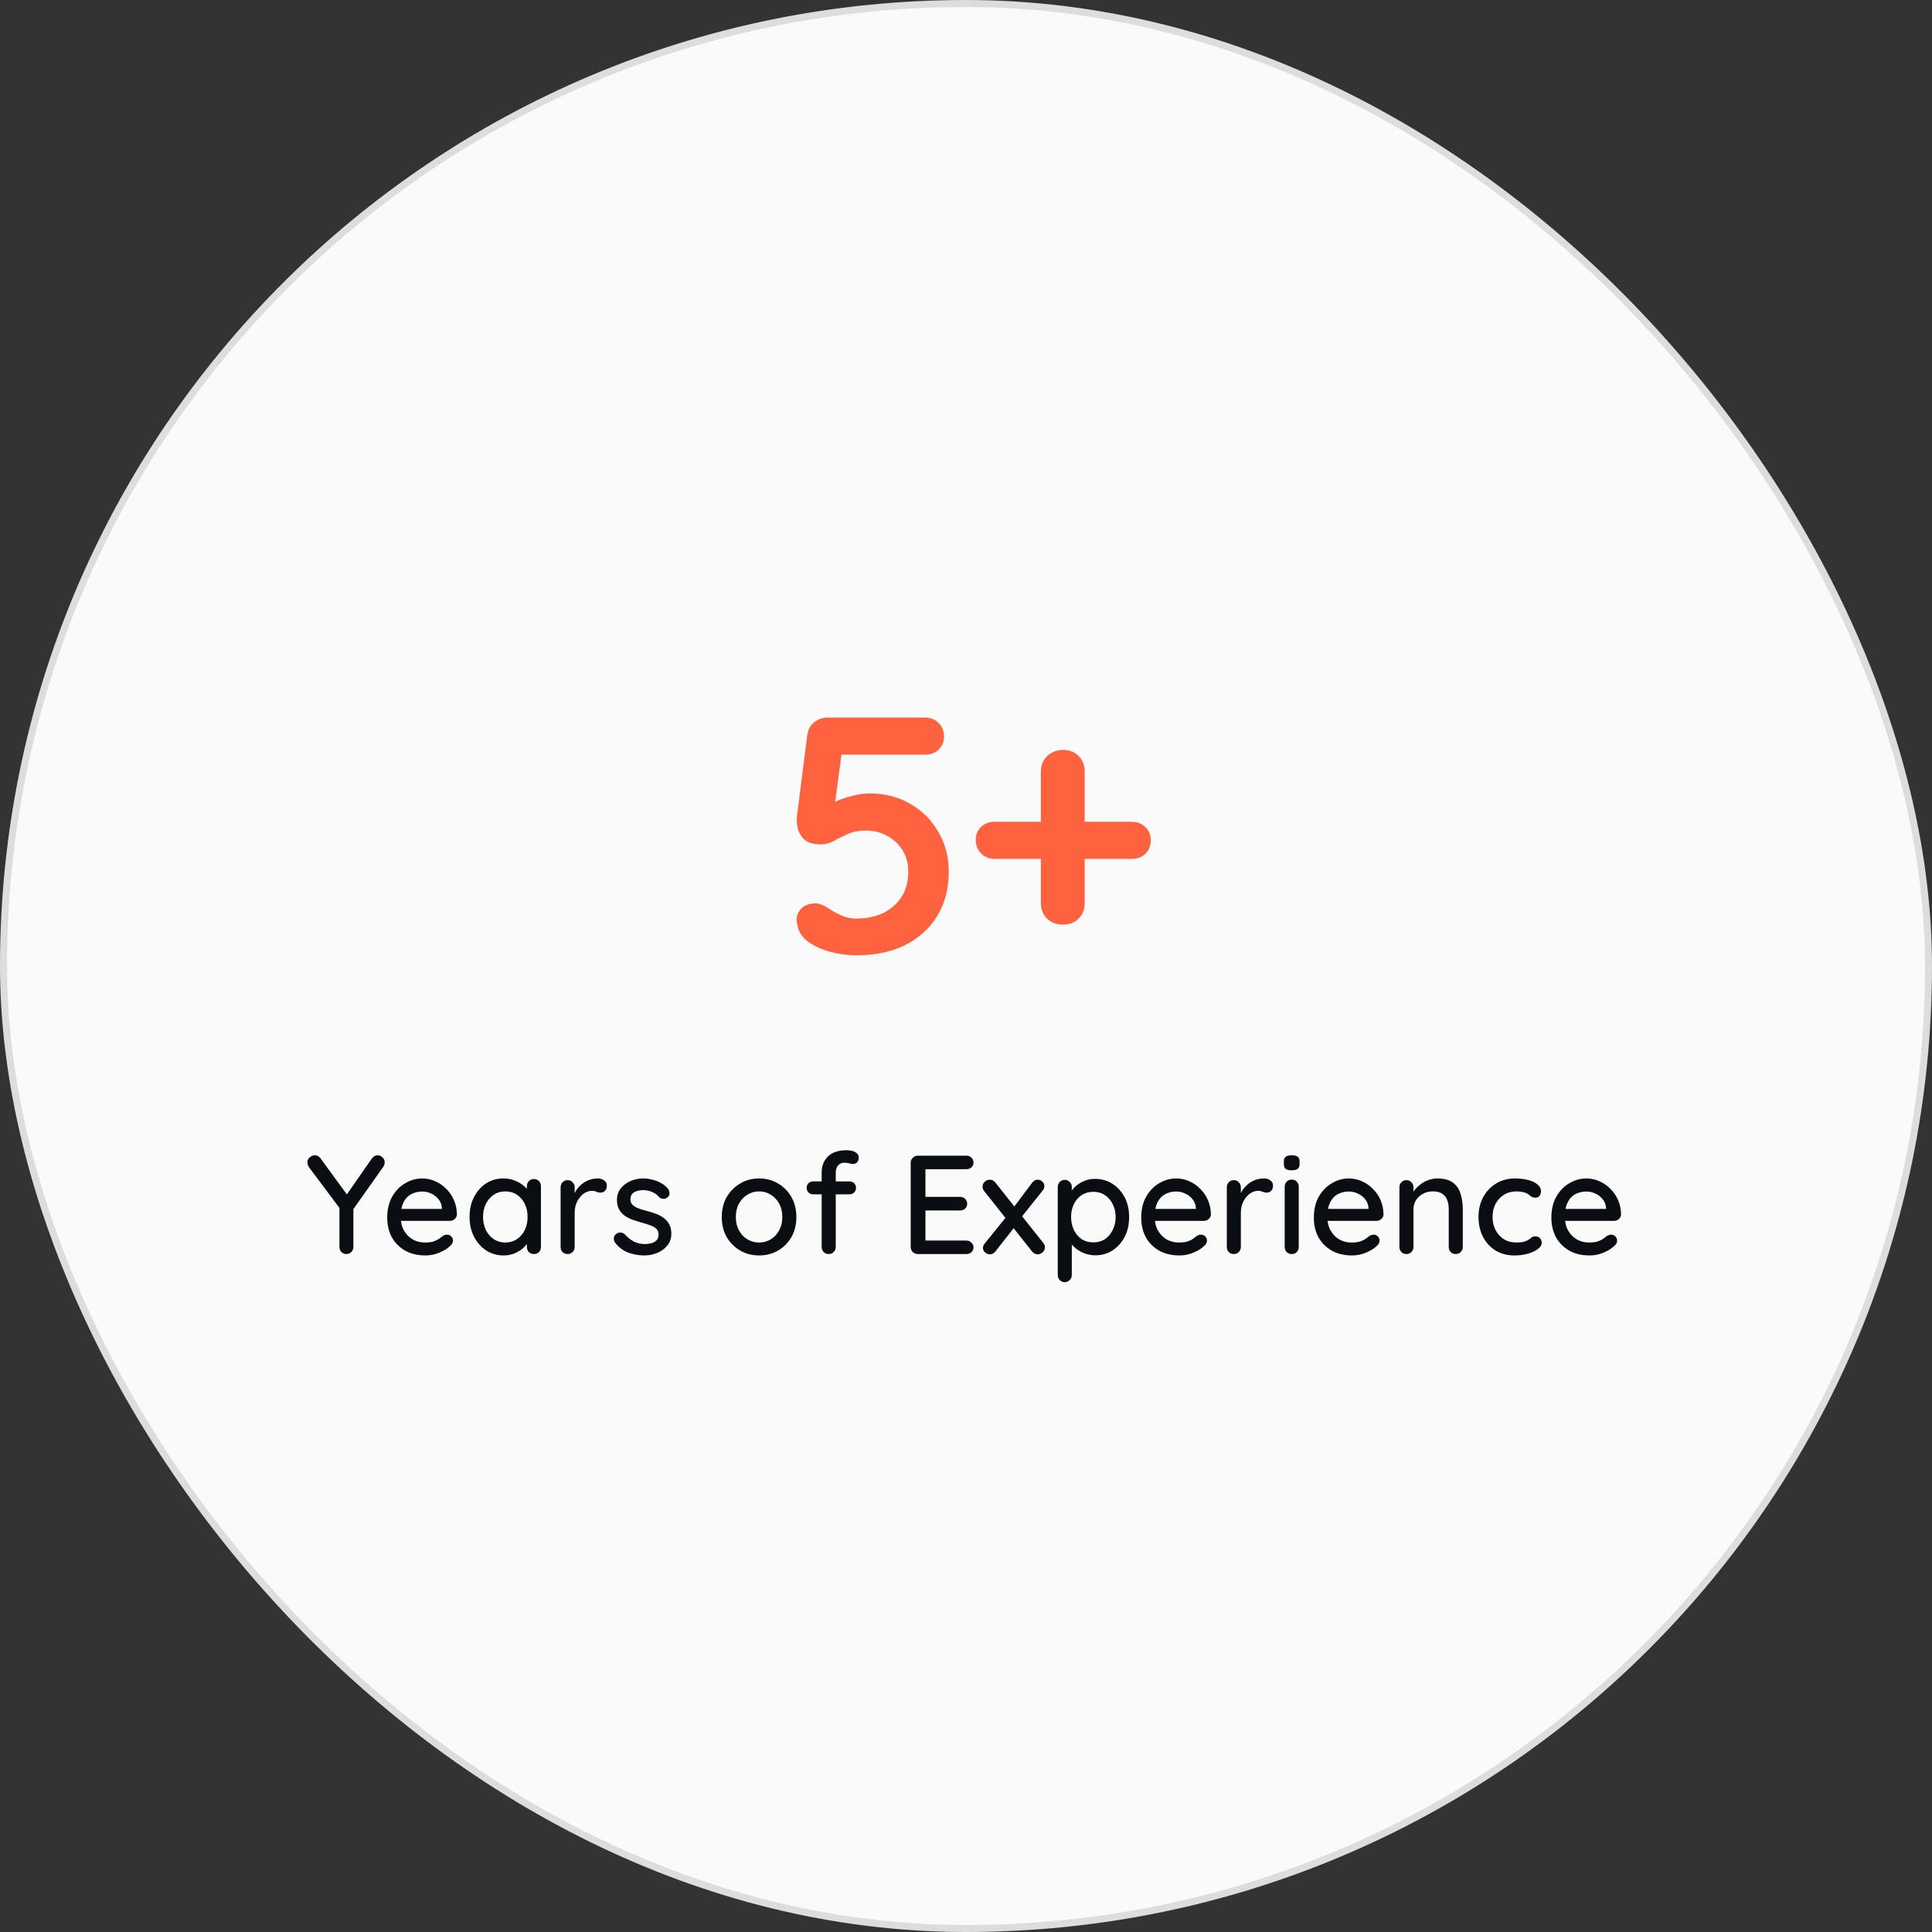 <svg width="275" height="275" viewBox="0 0 275 275" fill="none" xmlns="http://www.w3.org/2000/svg">
<rect x="0" y="0" width="275" height="275" fill="#333333" stroke="none"/>
<rect x="0.5" y="0.5" width="274" height="274" rx="137" fill="#FAFAFA"/>
<rect x="0.5" y="0.5" width="274" height="274" rx="137" stroke="#DEDCDC"/>
<path d="M121.845 135.98C120.661 135.98 119.397 135.804 118.053 135.452C116.709 135.068 115.605 134.524 114.741 133.82C114.325 133.468 113.989 133.02 113.733 132.476C113.509 131.9 113.397 131.356 113.397 130.844C113.397 130.3 113.621 129.788 114.069 129.308C114.549 128.828 115.221 128.588 116.085 128.588C116.661 128.588 117.381 128.892 118.245 129.5C118.757 129.82 119.317 130.108 119.925 130.364C120.533 130.62 121.157 130.748 121.797 130.748C123.333 130.748 124.661 130.476 125.781 129.932C126.901 129.356 127.765 128.572 128.373 127.58C128.981 126.588 129.285 125.42 129.285 124.076C129.285 122.86 128.997 121.82 128.421 120.956C127.877 120.092 127.141 119.42 126.213 118.94C125.317 118.46 124.341 118.22 123.285 118.22C122.293 118.22 121.429 118.38 120.693 118.7C119.957 119.02 119.285 119.356 118.677 119.708C118.069 120.028 117.461 120.188 116.853 120.188C115.797 120.188 115.013 119.964 114.501 119.516C113.989 119.036 113.669 118.476 113.541 117.836C113.413 117.196 113.381 116.62 113.445 116.108L114.933 104.444C115.061 103.772 115.381 103.228 115.893 102.812C116.437 102.364 117.077 102.14 117.813 102.14H131.685C132.453 102.14 133.093 102.396 133.605 102.908C134.117 103.42 134.373 104.06 134.373 104.828C134.373 105.564 134.117 106.188 133.605 106.7C133.093 107.18 132.453 107.42 131.685 107.42H119.301L119.829 106.988L118.533 116.732L117.909 114.908C118.101 114.588 118.517 114.284 119.157 113.996C119.797 113.708 120.533 113.468 121.365 113.276C122.197 113.052 123.013 112.94 123.813 112.94C125.957 112.94 127.877 113.436 129.573 114.428C131.269 115.388 132.597 116.716 133.557 118.412C134.549 120.076 135.045 121.964 135.045 124.076C135.045 126.476 134.501 128.572 133.413 130.364C132.325 132.156 130.789 133.548 128.805 134.54C126.853 135.5 124.533 135.98 121.845 135.98ZM141.581 122.252C140.813 122.252 140.173 121.996 139.661 121.484C139.149 120.972 138.893 120.332 138.893 119.564C138.893 118.796 139.149 118.172 139.661 117.692C140.173 117.212 140.813 116.972 141.581 116.972H161.117C161.885 116.972 162.525 117.228 163.037 117.74C163.549 118.22 163.805 118.844 163.805 119.612C163.805 120.38 163.549 121.02 163.037 121.532C162.525 122.012 161.885 122.252 161.117 122.252H141.581ZM151.277 131.612C150.381 131.612 149.629 131.324 149.021 130.748C148.445 130.172 148.157 129.436 148.157 128.54V109.82C148.157 108.924 148.461 108.188 149.069 107.612C149.677 107.036 150.429 106.748 151.325 106.748C152.253 106.748 152.989 107.036 153.533 107.612C154.109 108.188 154.397 108.924 154.397 109.82V128.54C154.397 129.436 154.109 130.172 153.533 130.748C152.957 131.324 152.205 131.612 151.277 131.612Z" fill="#FF623E"/>
<path d="M53.758 164.44C54.012 164.44 54.238 164.54 54.438 164.74C54.652 164.927 54.758 165.167 54.758 165.46C54.758 165.567 54.738 165.673 54.698 165.78C54.672 165.873 54.625 165.973 54.558 166.08L49.978 172.56L50.298 171.38V177.48C50.298 177.773 50.198 178.02 49.998 178.22C49.798 178.407 49.572 178.5 49.318 178.5C49.038 178.5 48.798 178.407 48.598 178.22C48.412 178.02 48.318 177.773 48.318 177.48V171.54L48.458 172.12L44.038 166.22C43.932 166.073 43.858 165.94 43.818 165.82C43.778 165.687 43.758 165.56 43.758 165.44C43.758 165.147 43.872 164.907 44.098 164.72C44.338 164.533 44.578 164.44 44.818 164.44C45.138 164.44 45.412 164.593 45.638 164.9L49.638 170.38L49.158 170.32L52.918 164.92C53.145 164.6 53.425 164.44 53.758 164.44ZM60.558 178.7C59.451 178.7 58.491 178.473 57.678 178.02C56.864 177.553 56.231 176.92 55.778 176.12C55.338 175.307 55.118 174.38 55.118 173.34C55.118 172.167 55.351 171.167 55.818 170.34C56.298 169.5 56.918 168.86 57.678 168.42C58.438 167.967 59.245 167.74 60.098 167.74C60.751 167.74 61.371 167.873 61.958 168.14C62.544 168.393 63.065 168.753 63.518 169.22C63.984 169.673 64.351 170.213 64.618 170.84C64.885 171.453 65.025 172.127 65.038 172.86C65.025 173.127 64.918 173.347 64.718 173.52C64.518 173.693 64.284 173.78 64.018 173.78H56.238L55.758 172.08H63.278L62.898 172.44V171.94C62.871 171.473 62.718 171.067 62.438 170.72C62.158 170.36 61.811 170.087 61.398 169.9C60.984 169.7 60.551 169.6 60.098 169.6C59.698 169.6 59.311 169.667 58.938 169.8C58.578 169.92 58.251 170.12 57.958 170.4C57.678 170.68 57.451 171.053 57.278 171.52C57.118 171.973 57.038 172.54 57.038 173.22C57.038 173.953 57.191 174.593 57.498 175.14C57.804 175.687 58.218 176.113 58.738 176.42C59.258 176.713 59.831 176.86 60.458 176.86C60.951 176.86 61.358 176.813 61.678 176.72C61.998 176.613 62.264 176.487 62.478 176.34C62.691 176.193 62.878 176.053 63.038 175.92C63.238 175.8 63.438 175.74 63.638 175.74C63.878 175.74 64.078 175.827 64.238 176C64.398 176.16 64.478 176.353 64.478 176.58C64.478 176.873 64.331 177.14 64.038 177.38C63.678 177.727 63.178 178.033 62.538 178.3C61.911 178.567 61.251 178.7 60.558 178.7ZM75.997 167.82C76.29 167.82 76.53 167.92 76.717 168.12C76.903 168.307 76.997 168.547 76.997 168.84V177.48C76.997 177.773 76.903 178.02 76.717 178.22C76.53 178.407 76.29 178.5 75.997 178.5C75.717 178.5 75.477 178.407 75.277 178.22C75.09 178.02 74.997 177.773 74.997 177.48V176.04L75.417 176.1C75.417 176.34 75.317 176.607 75.117 176.9C74.93 177.193 74.67 177.48 74.337 177.76C74.003 178.027 73.61 178.253 73.157 178.44C72.703 178.613 72.217 178.7 71.697 178.7C70.777 178.7 69.95 178.467 69.217 178C68.483 177.52 67.903 176.867 67.477 176.04C67.05 175.213 66.837 174.273 66.837 173.22C66.837 172.14 67.05 171.193 67.477 170.38C67.903 169.553 68.477 168.907 69.197 168.44C69.93 167.973 70.743 167.74 71.637 167.74C72.21 167.74 72.737 167.833 73.217 168.02C73.71 168.207 74.137 168.447 74.497 168.74C74.857 169.033 75.13 169.347 75.317 169.68C75.517 170 75.617 170.307 75.617 170.6L74.997 170.66V168.84C74.997 168.56 75.09 168.32 75.277 168.12C75.477 167.92 75.717 167.82 75.997 167.82ZM71.917 176.86C72.543 176.86 73.097 176.7 73.577 176.38C74.057 176.06 74.43 175.627 74.697 175.08C74.963 174.52 75.097 173.9 75.097 173.22C75.097 172.527 74.963 171.907 74.697 171.36C74.43 170.813 74.057 170.38 73.577 170.06C73.097 169.74 72.543 169.58 71.917 169.58C71.303 169.58 70.757 169.74 70.277 170.06C69.81 170.38 69.437 170.813 69.157 171.36C68.89 171.907 68.757 172.527 68.757 173.22C68.757 173.9 68.89 174.52 69.157 175.08C69.437 175.627 69.81 176.06 70.277 176.38C70.757 176.7 71.303 176.86 71.917 176.86ZM80.798 178.5C80.505 178.5 80.265 178.407 80.078 178.22C79.892 178.02 79.798 177.773 79.798 177.48V169C79.798 168.707 79.892 168.467 80.078 168.28C80.265 168.08 80.505 167.98 80.798 167.98C81.078 167.98 81.312 168.08 81.498 168.28C81.698 168.467 81.798 168.707 81.798 169V171.24L81.598 170.38C81.705 170.007 81.865 169.66 82.078 169.34C82.305 169.02 82.572 168.74 82.878 168.5C83.185 168.26 83.525 168.073 83.898 167.94C84.285 167.807 84.685 167.74 85.098 167.74C85.445 167.74 85.745 167.833 85.998 168.02C86.252 168.207 86.378 168.44 86.378 168.72C86.378 169.08 86.285 169.347 86.098 169.52C85.912 169.68 85.705 169.76 85.478 169.76C85.278 169.76 85.085 169.72 84.898 169.64C84.712 169.547 84.492 169.5 84.238 169.5C83.958 169.5 83.672 169.573 83.378 169.72C83.085 169.867 82.818 170.087 82.578 170.38C82.338 170.66 82.145 170.993 81.998 171.38C81.865 171.767 81.798 172.2 81.798 172.68V177.48C81.798 177.773 81.698 178.02 81.498 178.22C81.312 178.407 81.078 178.5 80.798 178.5ZM87.538 176.86C87.418 176.673 87.365 176.46 87.378 176.22C87.391 175.967 87.531 175.753 87.798 175.58C87.984 175.46 88.178 175.413 88.378 175.44C88.591 175.453 88.791 175.553 88.978 175.74C89.351 176.153 89.764 176.48 90.218 176.72C90.684 176.96 91.245 177.08 91.898 177.08C92.165 177.067 92.438 177.027 92.718 176.96C92.998 176.88 93.238 176.747 93.438 176.56C93.638 176.36 93.738 176.073 93.738 175.7C93.738 175.367 93.631 175.1 93.418 174.9C93.204 174.7 92.924 174.54 92.578 174.42C92.231 174.287 91.858 174.167 91.458 174.06C91.031 173.94 90.598 173.807 90.158 173.66C89.731 173.513 89.344 173.327 88.998 173.1C88.651 172.86 88.365 172.553 88.138 172.18C87.924 171.807 87.818 171.347 87.818 170.8C87.818 170.173 87.991 169.633 88.338 169.18C88.698 168.727 89.158 168.373 89.718 168.12C90.291 167.867 90.911 167.74 91.578 167.74C91.965 167.74 92.371 167.793 92.798 167.9C93.225 167.993 93.638 168.147 94.038 168.36C94.438 168.573 94.784 168.853 95.078 169.2C95.211 169.373 95.284 169.58 95.298 169.82C95.325 170.06 95.218 170.273 94.978 170.46C94.818 170.593 94.624 170.653 94.398 170.64C94.171 170.627 93.984 170.553 93.838 170.42C93.585 170.1 93.258 169.853 92.858 169.68C92.458 169.493 92.004 169.4 91.498 169.4C91.245 169.4 90.978 169.44 90.698 169.52C90.431 169.587 90.204 169.713 90.018 169.9C89.831 170.087 89.738 170.36 89.738 170.72C89.738 171.053 89.844 171.32 90.058 171.52C90.284 171.72 90.578 171.887 90.938 172.02C91.298 172.153 91.691 172.273 92.118 172.38C92.531 172.487 92.938 172.613 93.338 172.76C93.751 172.907 94.118 173.1 94.438 173.34C94.771 173.567 95.038 173.867 95.238 174.24C95.451 174.6 95.558 175.06 95.558 175.62C95.558 176.273 95.365 176.833 94.978 177.3C94.605 177.753 94.124 178.1 93.538 178.34C92.965 178.58 92.358 178.7 91.718 178.7C90.958 178.7 90.198 178.567 89.438 178.3C88.691 178.02 88.058 177.54 87.538 176.86ZM113.355 173.24C113.355 174.307 113.122 175.253 112.655 176.08C112.188 176.893 111.555 177.533 110.755 178C109.955 178.467 109.055 178.7 108.055 178.7C107.055 178.7 106.155 178.467 105.355 178C104.555 177.533 103.915 176.893 103.435 176.08C102.968 175.253 102.735 174.307 102.735 173.24C102.735 172.16 102.968 171.213 103.435 170.4C103.915 169.573 104.555 168.927 105.355 168.46C106.155 167.98 107.055 167.74 108.055 167.74C109.055 167.74 109.955 167.98 110.755 168.46C111.555 168.927 112.188 169.573 112.655 170.4C113.122 171.213 113.355 172.16 113.355 173.24ZM111.355 173.24C111.355 172.507 111.208 171.873 110.915 171.34C110.622 170.793 110.222 170.367 109.715 170.06C109.222 169.74 108.668 169.58 108.055 169.58C107.442 169.58 106.882 169.74 106.375 170.06C105.868 170.367 105.468 170.793 105.175 171.34C104.882 171.873 104.735 172.507 104.735 173.24C104.735 173.947 104.882 174.573 105.175 175.12C105.468 175.667 105.868 176.093 106.375 176.4C106.882 176.707 107.442 176.86 108.055 176.86C108.668 176.86 109.222 176.707 109.715 176.4C110.222 176.093 110.622 175.667 110.915 175.12C111.208 174.573 111.355 173.947 111.355 173.24ZM120.519 163.72C120.772 163.72 121.032 163.753 121.299 163.82C121.565 163.887 121.785 164 121.959 164.16C122.145 164.307 122.239 164.513 122.239 164.78C122.239 165.047 122.159 165.267 121.999 165.44C121.839 165.6 121.652 165.68 121.439 165.68C121.305 165.68 121.125 165.653 120.899 165.6C120.672 165.533 120.445 165.5 120.219 165.5C119.912 165.5 119.665 165.573 119.479 165.72C119.292 165.853 119.159 166.027 119.079 166.24C118.999 166.44 118.959 166.64 118.959 166.84V177.48C118.959 177.773 118.859 178.02 118.659 178.22C118.472 178.407 118.239 178.5 117.959 178.5C117.665 178.5 117.425 178.407 117.239 178.22C117.052 178.02 116.959 177.773 116.959 177.48V166.86C116.959 165.94 117.259 165.187 117.859 164.6C118.472 164.013 119.359 163.72 120.519 163.72ZM120.919 168.16C121.185 168.16 121.405 168.247 121.579 168.42C121.752 168.593 121.839 168.813 121.839 169.08C121.839 169.347 121.752 169.567 121.579 169.74C121.405 169.913 121.185 170 120.919 170H115.739C115.485 170 115.265 169.913 115.079 169.74C114.905 169.567 114.819 169.347 114.819 169.08C114.819 168.813 114.905 168.593 115.079 168.42C115.265 168.247 115.485 168.16 115.739 168.16H120.919ZM130.648 164.5H137.568C137.848 164.5 138.081 164.593 138.268 164.78C138.468 164.967 138.568 165.2 138.568 165.48C138.568 165.76 138.468 165.987 138.268 166.16C138.081 166.333 137.848 166.42 137.568 166.42H131.528L131.728 166.08V170.56L131.548 170.36H136.668C136.948 170.36 137.181 170.453 137.368 170.64C137.568 170.827 137.668 171.067 137.668 171.36C137.668 171.64 137.568 171.867 137.368 172.04C137.181 172.213 136.948 172.3 136.668 172.3H131.588L131.728 172.12V176.74L131.588 176.58H137.568C137.848 176.58 138.081 176.68 138.268 176.88C138.468 177.067 138.568 177.287 138.568 177.54C138.568 177.82 138.468 178.053 138.268 178.24C138.081 178.413 137.848 178.5 137.568 178.5H130.648C130.368 178.5 130.128 178.407 129.928 178.22C129.728 178.02 129.628 177.773 129.628 177.48V165.52C129.628 165.227 129.728 164.987 129.928 164.8C130.128 164.6 130.368 164.5 130.648 164.5ZM140.874 167.92C141.207 167.92 141.48 168.06 141.694 168.34L148.514 176.94C148.66 177.113 148.734 177.313 148.734 177.54C148.734 177.807 148.627 178.04 148.414 178.24C148.2 178.44 147.967 178.54 147.714 178.54C147.394 178.54 147.12 178.4 146.894 178.12L140.074 169.52C139.927 169.347 139.854 169.147 139.854 168.92C139.854 168.64 139.954 168.407 140.154 168.22C140.367 168.02 140.607 167.92 140.874 167.92ZM140.894 178.54C140.667 178.54 140.447 178.453 140.234 178.28C140.02 178.107 139.914 177.893 139.914 177.64C139.914 177.413 139.994 177.207 140.154 177.02L143.334 173.08L144.354 174.72L141.694 178.12C141.48 178.4 141.214 178.54 140.894 178.54ZM147.694 167.92C147.974 167.92 148.2 168.013 148.374 168.2C148.56 168.373 148.654 168.58 148.654 168.82C148.654 168.927 148.634 169.04 148.594 169.16C148.567 169.267 148.507 169.367 148.414 169.46L145.274 173.4L144.234 171.92L146.894 168.38C147.12 168.073 147.387 167.92 147.694 167.92ZM155.86 167.8C156.793 167.8 157.62 168.033 158.34 168.5C159.073 168.967 159.653 169.607 160.08 170.42C160.507 171.22 160.72 172.153 160.72 173.22C160.72 174.287 160.507 175.233 160.08 176.06C159.653 176.873 159.08 177.513 158.36 177.98C157.64 178.447 156.827 178.68 155.92 178.68C155.413 178.68 154.933 178.6 154.48 178.44C154.027 178.28 153.627 178.073 153.28 177.82C152.933 177.553 152.647 177.273 152.42 176.98C152.207 176.687 152.073 176.413 152.02 176.16L152.56 175.9V181.48C152.56 181.773 152.46 182.013 152.26 182.2C152.073 182.4 151.84 182.5 151.56 182.5C151.267 182.5 151.027 182.4 150.84 182.2C150.653 182.013 150.56 181.773 150.56 181.48V168.96C150.56 168.68 150.653 168.44 150.84 168.24C151.027 168.04 151.267 167.94 151.56 167.94C151.84 167.94 152.073 168.04 152.26 168.24C152.46 168.44 152.56 168.68 152.56 168.96V170.34L152.24 170.16C152.28 169.907 152.407 169.647 152.62 169.38C152.833 169.1 153.1 168.84 153.42 168.6C153.753 168.36 154.127 168.167 154.54 168.02C154.967 167.873 155.407 167.8 155.86 167.8ZM155.64 169.64C155 169.64 154.44 169.8 153.96 170.12C153.493 170.427 153.127 170.847 152.86 171.38C152.593 171.913 152.46 172.527 152.46 173.22C152.46 173.9 152.593 174.52 152.86 175.08C153.127 175.627 153.493 176.06 153.96 176.38C154.44 176.687 155 176.84 155.64 176.84C156.267 176.84 156.813 176.687 157.28 176.38C157.747 176.06 158.113 175.627 158.38 175.08C158.66 174.52 158.8 173.9 158.8 173.22C158.8 172.54 158.66 171.933 158.38 171.4C158.113 170.853 157.747 170.427 157.28 170.12C156.813 169.8 156.267 169.64 155.64 169.64ZM167.882 178.7C166.775 178.7 165.815 178.473 165.002 178.02C164.189 177.553 163.555 176.92 163.102 176.12C162.662 175.307 162.442 174.38 162.442 173.34C162.442 172.167 162.675 171.167 163.142 170.34C163.622 169.5 164.242 168.86 165.002 168.42C165.762 167.967 166.569 167.74 167.422 167.74C168.075 167.74 168.695 167.873 169.282 168.14C169.869 168.393 170.389 168.753 170.842 169.22C171.309 169.673 171.675 170.213 171.942 170.84C172.209 171.453 172.349 172.127 172.362 172.86C172.349 173.127 172.242 173.347 172.042 173.52C171.842 173.693 171.609 173.78 171.342 173.78H163.562L163.082 172.08H170.602L170.222 172.44V171.94C170.195 171.473 170.042 171.067 169.762 170.72C169.482 170.36 169.135 170.087 168.722 169.9C168.309 169.7 167.875 169.6 167.422 169.6C167.022 169.6 166.635 169.667 166.262 169.8C165.902 169.92 165.575 170.12 165.282 170.4C165.002 170.68 164.775 171.053 164.602 171.52C164.442 171.973 164.362 172.54 164.362 173.22C164.362 173.953 164.515 174.593 164.822 175.14C165.129 175.687 165.542 176.113 166.062 176.42C166.582 176.713 167.155 176.86 167.782 176.86C168.275 176.86 168.682 176.813 169.002 176.72C169.322 176.613 169.589 176.487 169.802 176.34C170.015 176.193 170.202 176.053 170.362 175.92C170.562 175.8 170.762 175.74 170.962 175.74C171.202 175.74 171.402 175.827 171.562 176C171.722 176.16 171.802 176.353 171.802 176.58C171.802 176.873 171.655 177.14 171.362 177.38C171.002 177.727 170.502 178.033 169.862 178.3C169.235 178.567 168.575 178.7 167.882 178.7ZM175.623 178.5C175.329 178.5 175.089 178.407 174.903 178.22C174.716 178.02 174.623 177.773 174.623 177.48V169C174.623 168.707 174.716 168.467 174.903 168.28C175.089 168.08 175.329 167.98 175.623 167.98C175.903 167.98 176.136 168.08 176.323 168.28C176.523 168.467 176.623 168.707 176.623 169V171.24L176.423 170.38C176.529 170.007 176.689 169.66 176.903 169.34C177.129 169.02 177.396 168.74 177.703 168.5C178.009 168.26 178.349 168.073 178.723 167.94C179.109 167.807 179.509 167.74 179.923 167.74C180.269 167.74 180.569 167.833 180.823 168.02C181.076 168.207 181.203 168.44 181.203 168.72C181.203 169.08 181.109 169.347 180.923 169.52C180.736 169.68 180.529 169.76 180.303 169.76C180.103 169.76 179.909 169.72 179.723 169.64C179.536 169.547 179.316 169.5 179.063 169.5C178.783 169.5 178.496 169.573 178.203 169.72C177.909 169.867 177.643 170.087 177.403 170.38C177.163 170.66 176.969 170.993 176.823 171.38C176.689 171.767 176.623 172.2 176.623 172.68V177.48C176.623 177.773 176.523 178.02 176.323 178.22C176.136 178.407 175.903 178.5 175.623 178.5ZM184.862 177.48C184.862 177.773 184.769 178.02 184.582 178.22C184.395 178.407 184.155 178.5 183.862 178.5C183.582 178.5 183.342 178.407 183.142 178.22C182.955 178.02 182.862 177.773 182.862 177.48V168.92C182.862 168.627 182.955 168.387 183.142 168.2C183.342 168 183.582 167.9 183.862 167.9C184.155 167.9 184.395 168 184.582 168.2C184.769 168.387 184.862 168.627 184.862 168.92V177.48ZM183.842 166.58C183.455 166.58 183.175 166.513 183.002 166.38C182.829 166.233 182.742 165.993 182.742 165.66V165.34C182.742 165.007 182.835 164.773 183.022 164.64C183.209 164.507 183.489 164.44 183.862 164.44C184.262 164.44 184.549 164.513 184.722 164.66C184.895 164.793 184.982 165.02 184.982 165.34V165.66C184.982 166.007 184.889 166.247 184.702 166.38C184.529 166.513 184.242 166.58 183.842 166.58ZM192.452 178.7C191.346 178.7 190.386 178.473 189.572 178.02C188.759 177.553 188.126 176.92 187.672 176.12C187.232 175.307 187.012 174.38 187.012 173.34C187.012 172.167 187.246 171.167 187.712 170.34C188.192 169.5 188.812 168.86 189.572 168.42C190.332 167.967 191.139 167.74 191.992 167.74C192.646 167.74 193.266 167.873 193.852 168.14C194.439 168.393 194.959 168.753 195.412 169.22C195.879 169.673 196.246 170.213 196.512 170.84C196.779 171.453 196.919 172.127 196.932 172.86C196.919 173.127 196.812 173.347 196.612 173.52C196.412 173.693 196.179 173.78 195.912 173.78H188.132L187.652 172.08H195.172L194.792 172.44V171.94C194.766 171.473 194.612 171.067 194.332 170.72C194.052 170.36 193.706 170.087 193.292 169.9C192.879 169.7 192.446 169.6 191.992 169.6C191.592 169.6 191.206 169.667 190.832 169.8C190.472 169.92 190.146 170.12 189.852 170.4C189.572 170.68 189.346 171.053 189.172 171.52C189.012 171.973 188.932 172.54 188.932 173.22C188.932 173.953 189.086 174.593 189.392 175.14C189.699 175.687 190.112 176.113 190.632 176.42C191.152 176.713 191.726 176.86 192.352 176.86C192.846 176.86 193.252 176.813 193.572 176.72C193.892 176.613 194.159 176.487 194.372 176.34C194.586 176.193 194.772 176.053 194.932 175.92C195.132 175.8 195.332 175.74 195.532 175.74C195.772 175.74 195.972 175.827 196.132 176C196.292 176.16 196.372 176.353 196.372 176.58C196.372 176.873 196.226 177.14 195.932 177.38C195.572 177.727 195.072 178.033 194.432 178.3C193.806 178.567 193.146 178.7 192.452 178.7ZM204.613 167.74C205.56 167.74 206.293 167.94 206.813 168.34C207.333 168.727 207.693 169.253 207.893 169.92C208.106 170.573 208.213 171.307 208.213 172.12V177.48C208.213 177.773 208.113 178.02 207.913 178.22C207.726 178.407 207.493 178.5 207.213 178.5C206.92 178.5 206.68 178.407 206.493 178.22C206.306 178.02 206.213 177.773 206.213 177.48V172.14C206.213 171.66 206.146 171.233 206.013 170.86C205.88 170.473 205.646 170.167 205.313 169.94C204.993 169.7 204.54 169.58 203.953 169.58C203.406 169.58 202.926 169.7 202.513 169.94C202.1 170.167 201.773 170.473 201.533 170.86C201.306 171.233 201.193 171.66 201.193 172.14V177.48C201.193 177.773 201.093 178.02 200.893 178.22C200.706 178.407 200.473 178.5 200.193 178.5C199.9 178.5 199.66 178.407 199.473 178.22C199.286 178.02 199.193 177.773 199.193 177.48V169C199.193 168.707 199.286 168.467 199.473 168.28C199.66 168.08 199.9 167.98 200.193 167.98C200.473 167.98 200.706 168.08 200.893 168.28C201.093 168.467 201.193 168.707 201.193 169V170.12L200.833 170.32C200.926 170.027 201.086 169.733 201.313 169.44C201.553 169.133 201.84 168.853 202.173 168.6C202.506 168.333 202.88 168.127 203.293 167.98C203.706 167.82 204.146 167.74 204.613 167.74ZM215.65 167.74C216.37 167.74 217.01 167.82 217.57 167.98C218.13 168.127 218.563 168.34 218.87 168.62C219.19 168.887 219.35 169.2 219.35 169.56C219.35 169.787 219.283 170 219.15 170.2C219.017 170.387 218.817 170.48 218.55 170.48C218.363 170.48 218.203 170.447 218.07 170.38C217.95 170.313 217.837 170.233 217.73 170.14C217.623 170.047 217.49 169.953 217.33 169.86C217.183 169.78 216.963 169.713 216.67 169.66C216.39 169.607 216.137 169.58 215.91 169.58C215.203 169.58 214.59 169.74 214.07 170.06C213.563 170.38 213.163 170.813 212.87 171.36C212.59 171.907 212.45 172.527 212.45 173.22C212.45 173.913 212.59 174.533 212.87 175.08C213.163 175.627 213.557 176.06 214.05 176.38C214.557 176.7 215.143 176.86 215.81 176.86C216.21 176.86 216.537 176.833 216.79 176.78C217.043 176.713 217.263 176.633 217.45 176.54C217.65 176.42 217.817 176.3 217.95 176.18C218.097 176.047 218.297 175.98 218.55 175.98C218.843 175.98 219.063 176.073 219.21 176.26C219.37 176.433 219.45 176.653 219.45 176.92C219.45 177.213 219.27 177.5 218.91 177.78C218.563 178.047 218.097 178.267 217.51 178.44C216.923 178.613 216.277 178.7 215.57 178.7C214.53 178.7 213.623 178.46 212.85 177.98C212.09 177.5 211.497 176.847 211.07 176.02C210.657 175.193 210.45 174.26 210.45 173.22C210.45 172.167 210.67 171.233 211.11 170.42C211.55 169.593 212.163 168.94 212.95 168.46C213.737 167.98 214.637 167.74 215.65 167.74ZM226.261 178.7C225.154 178.7 224.194 178.473 223.381 178.02C222.568 177.553 221.934 176.92 221.481 176.12C221.041 175.307 220.821 174.38 220.821 173.34C220.821 172.167 221.054 171.167 221.521 170.34C222.001 169.5 222.621 168.86 223.381 168.42C224.141 167.967 224.948 167.74 225.801 167.74C226.454 167.74 227.074 167.873 227.661 168.14C228.248 168.393 228.768 168.753 229.221 169.22C229.688 169.673 230.054 170.213 230.321 170.84C230.588 171.453 230.728 172.127 230.741 172.86C230.728 173.127 230.621 173.347 230.421 173.52C230.221 173.693 229.988 173.78 229.721 173.78H221.941L221.461 172.08H228.981L228.601 172.44V171.94C228.574 171.473 228.421 171.067 228.141 170.72C227.861 170.36 227.514 170.087 227.101 169.9C226.688 169.7 226.254 169.6 225.801 169.6C225.401 169.6 225.014 169.667 224.641 169.8C224.281 169.92 223.954 170.12 223.661 170.4C223.381 170.68 223.154 171.053 222.981 171.52C222.821 171.973 222.741 172.54 222.741 173.22C222.741 173.953 222.894 174.593 223.201 175.14C223.508 175.687 223.921 176.113 224.441 176.42C224.961 176.713 225.534 176.86 226.161 176.86C226.654 176.86 227.061 176.813 227.381 176.72C227.701 176.613 227.968 176.487 228.181 176.34C228.394 176.193 228.581 176.053 228.741 175.92C228.941 175.8 229.141 175.74 229.341 175.74C229.581 175.74 229.781 175.827 229.941 176C230.101 176.16 230.181 176.353 230.181 176.58C230.181 176.873 230.034 177.14 229.741 177.38C229.381 177.727 228.881 178.033 228.241 178.3C227.614 178.567 226.954 178.7 226.261 178.7Z" fill="#0A0D12"/>
</svg>

